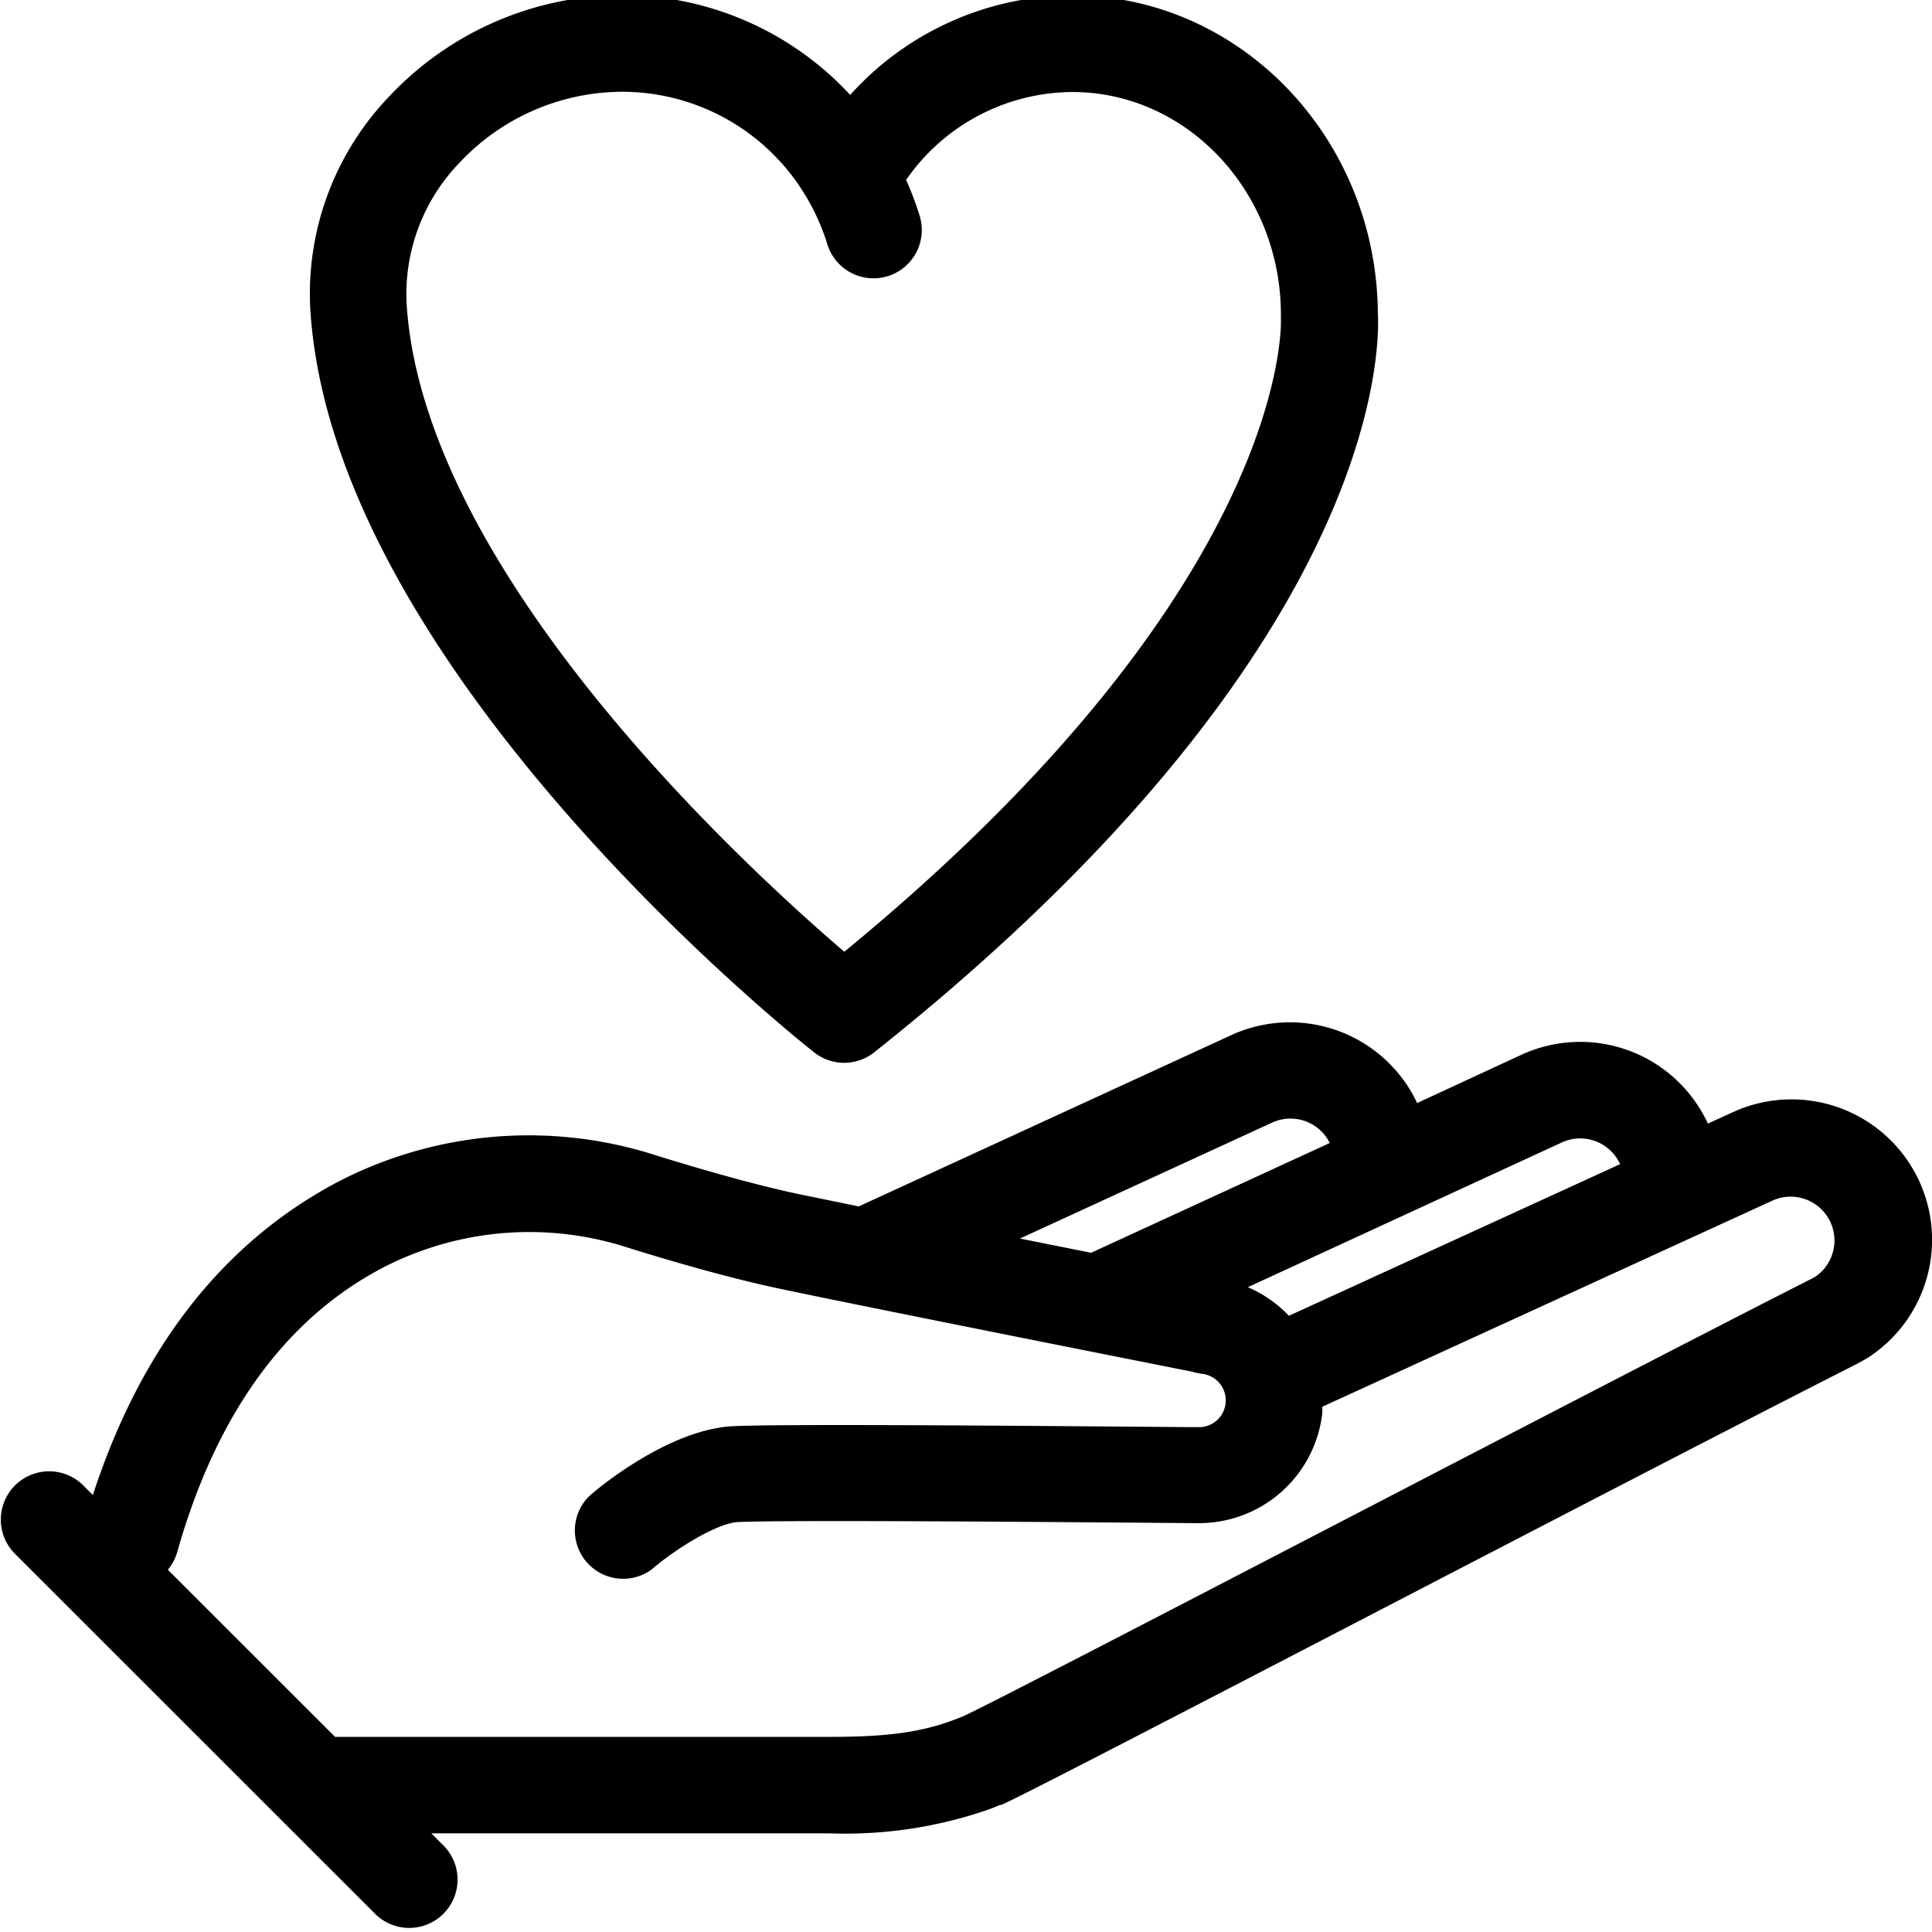 <svg data-name="e9ffd98a-3ae8-427a-85d9-32670cf13002" xmlns="http://www.w3.org/2000/svg" width="160" height="160" viewBox="0 0 160 160"><path d="M67.41 87.14a4 4 0 0 0 5 0c41.94-33.32 41.86-58.33 41.7-61.19C114 11.42 102.7-.38 88.78-.38a24.86 24.86 0 0 0-18.37 8.24A25.72 25.72 0 0 0 51.55-.4 26.57 26.57 0 0 0 32.22 8a23.58 23.58 0 0 0-6.51 17.8c1.97 29.66 40.08 60.06 41.7 61.34zM38.06 13.47A18.54 18.54 0 0 1 51.55 7.6 17.71 17.71 0 0 1 66 15.11q.48.68.9 1.41l.17.3a17.93 17.93 0 0 1 1.45 3.42 4 4 0 0 0 7.65-2.34 26 26 0 0 0-1.13-3A16.85 16.85 0 0 1 88.8 7.62c9.53 0 17.28 8.28 17.28 18.46v.32c0 .12 1 21.9-36.16 52.42-8.27-7.08-34.76-31.39-36.24-53.56a15.66 15.66 0 0 1 4.38-11.79zM158.2 96.45a11.65 11.65 0 0 0-14.7-4.34l-2.06.94a11.51 11.51 0 0 0-.75-1.37A11.64 11.64 0 0 0 126 87.35l-8.64 4a11.5 11.5 0 0 0-.7-1.28A11.65 11.65 0 0 0 102 85.71l-30.88 14.2L66 98.86c-3.11-.67-7-1.73-11.62-3.16a34.34 34.34 0 0 0-26.27 2.11c-9.55 5-16.41 13.71-20.42 26l-.79-.79a4 4 0 0 0-5.66 5.66l29.82 29.81a4 4 0 1 0 5.66-5.66l-1-1h32.96a36.16 36.16 0 0 0 13.26-2l.87-.35h.1c1.65-.72 13.13-6.67 31.72-16.32 14.28-7.41 30.47-15.81 39-20.13.33-.17.65-.35 1-.55a11.63 11.63 0 0 0 3.57-16.03zm-28.85-1.84a3.63 3.63 0 0 1 4.6 1.39 3.56 3.56 0 0 1 .22.41l-27.43 12.56a10.2 10.2 0 0 0-3.4-2.37zm-24-1.64a3.63 3.63 0 0 1 4.59 1.36 3.56 3.56 0 0 1 .18.33l-19.76 9.09-5.89-1.18zm45 12.75l-.32.18c-8.56 4.34-24.77 12.75-39.07 20.17-14.5 7.52-29.48 15.3-31.19 16.06l-.73.29c-3.22 1.22-6.47 1.44-11 1.42H27.75L13.9 130a4 4 0 0 0 .77-1.44c3.23-11.45 9-19.41 17.14-23.63a26.4 26.4 0 0 1 20.2-1.6c4.85 1.51 9 2.63 12.35 3.35 6.33 1.35 29.33 5.92 34.38 6.92a4 4 0 0 0 .81.17 2.22 2.22 0 0 1-.11 4.42h-.1c-3.41 0-33.44-.33-38.63-.08s-11 4.94-12 5.88a4 4 0 0 0 5.24 6c1.84-1.6 5.36-3.85 7.18-3.94 4-.19 26.32 0 37.85.09h.39a10.27 10.27 0 0 0 10.14-9.14v-.5l37.32-17.09a3.63 3.63 0 0 1 3.48 6.34z"/></svg>